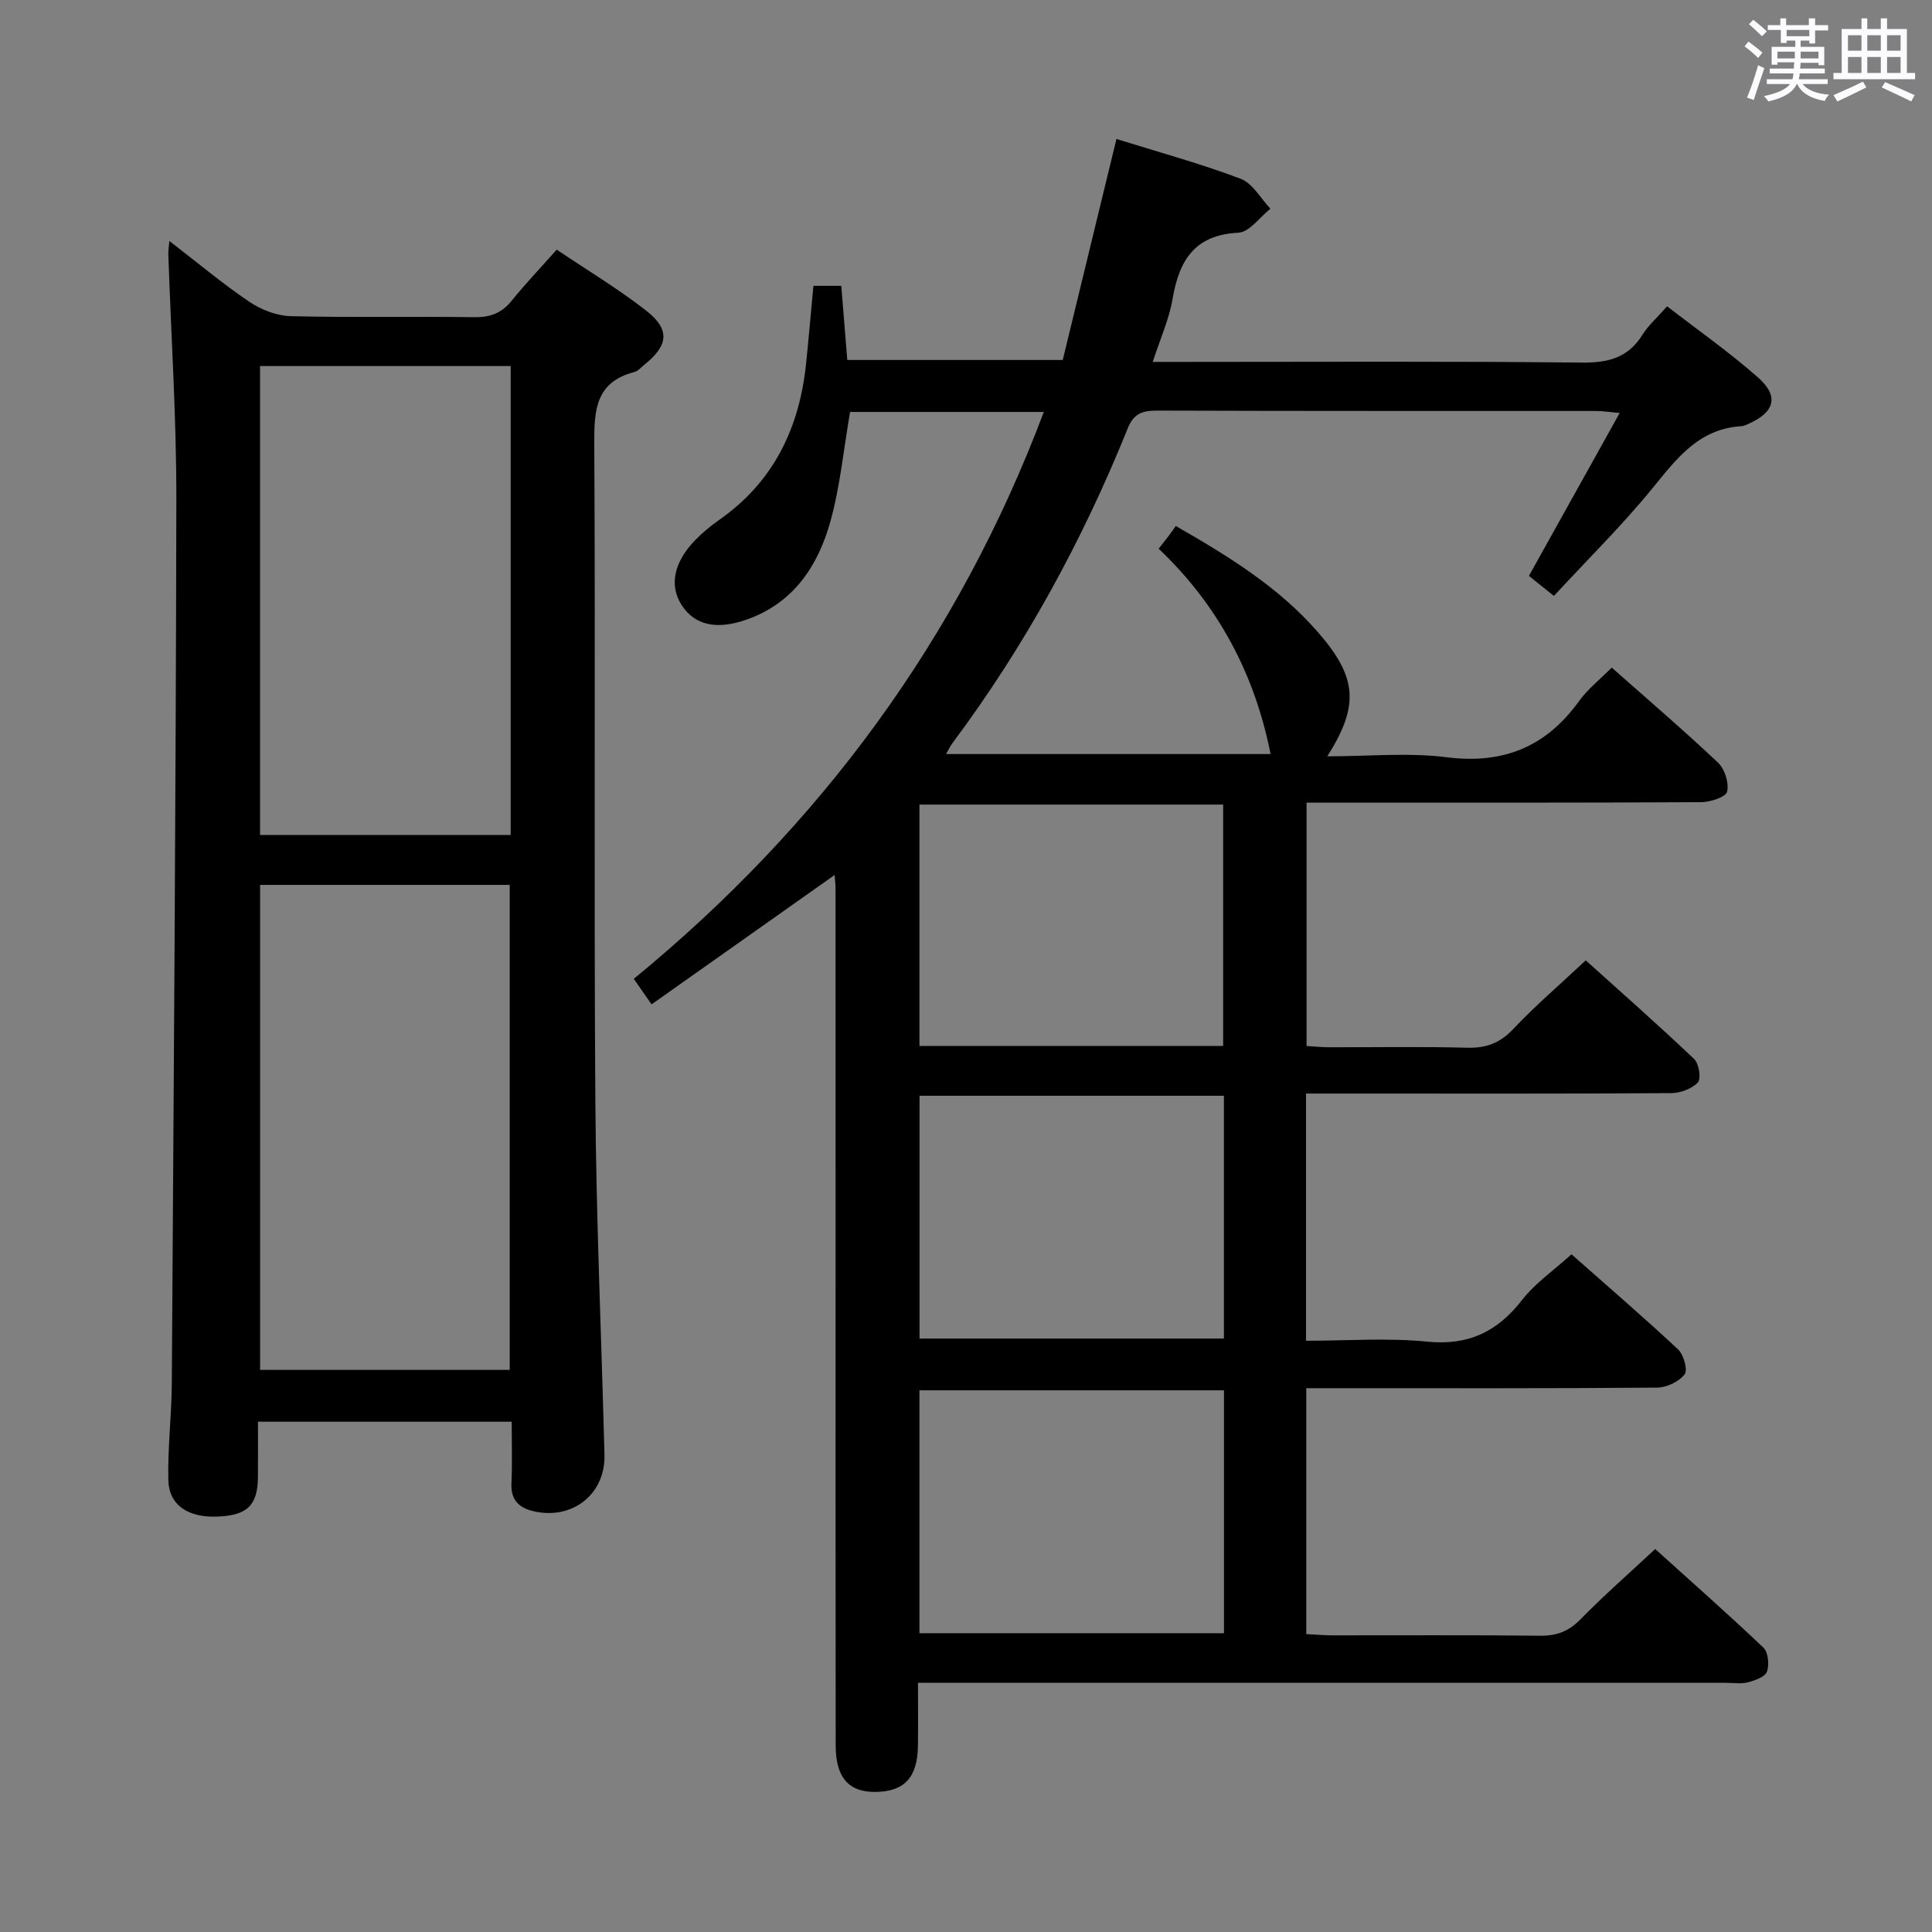 <svg enable-background="new 0 0 400 400" viewBox="0 0 400 400" xmlns="http://www.w3.org/2000/svg"><rect x="0" y="0" width="400" height="400" fill="#808080" stroke="none"/><path d="m361.2 9.6.8-1c.9.7 1.9 1.4 2.9 2.3l-.9 1.1c-1-1-2-1.8-2.8-2.4zm.5 10.6c.9-2.1 1.6-4.3 2.3-6.7.4.2.8.4 1.3.6-.7 2.1-1.5 4.3-2.2 6.6zm.4-15.2.9-.9c1 .8 2 1.6 2.8 2.4l-1 1c-.9-.9-1.8-1.7-2.7-2.5zm12.5-1.2h1.2v1.4h2.7v1.1h-2.7v2.7h-1.2v-.6h-1.8v1.3h4.9v3.8h-1.2v-.5h-3.7c0 .4-.1.9-.1 1.2h5.1v1h-5.2c0 .5-.1.9-.2 1.2h6v1h-5.2c1.1 1.3 2.9 2 5.5 2.2-.4.4-.7.8-.9 1.3-2.9-.5-4.8-1.6-5.7-3.5h-.1c-.8 1.7-2.7 2.9-5.9 3.6-.2-.4-.6-.8-.9-1.1 2.8-.6 4.6-1.4 5.4-2.5h-4.8v-1h5.3c.1-.3.2-.7.2-1.2h-4.9v-1h5c0-.4 0-.8.1-1.3h-3.5v.5h-1.2v-3.7h4.9v-1.3h-1.8v.5h-1.2v-2.7h-2.7v-1h2.6v-1.4h1.2v1.4h4.7v-1.4zm-6.6 8.3h3.6c0-.4 0-.9 0-1.4h-3.6zm1.9-4.6h4.7v-1.3h-4.7zm6.6 3.2h-3.7v1.4h3.7z" fill="#fbfafc"/><path d="m385.3 3.8h1.3v2.2h2.8v-2.2h1.3v2.2h4.1v9.1h1.7v1.3h-16.9v-1.3h1.7v-9.1h4.1v-2.2zm.4 13.1.7 1.2c-1.8.9-3.8 1.9-6 2.9-.2-.4-.5-.8-.8-1.3 2.3-1 4.3-1.9 6.1-2.8zm-3.1-6.4h2.8v-3.2h-2.8zm0 4.6h2.8v-3.3h-2.8zm4-4.6h2.8v-3.2h-2.8zm0 4.6h2.8v-3.3h-2.8zm3.7 1.9c2.1.9 4.1 1.8 6.1 2.7l-.7 1.3c-2.2-1.1-4.2-2-6.1-2.9zm3.2-9.7h-2.8v3.2h2.8v-3.1zm-2.8 7.8h2.8v-3.3h-2.8z" fill="#fbfafc"/><g fill="#010000"><path d="m172.8 181.16c-12.88 9.1-25.21 17.82-37.9 26.78-1.39-1.99-2.39-3.44-3.68-5.28 38.62-31.68 67.19-70.37 84.89-117.37-13.88 0-27.15 0-40.11 0-1.34 7.73-2.05 15.36-4.06 22.62-2.57 9.27-7.67 16.99-17.42 20.39-6.21 2.17-10.69 1.13-13.38-3.01-2.61-4.02-1.67-8.85 2.77-13.44 1.5-1.54 3.19-2.95 4.95-4.18 11.31-7.9 16.67-19.07 18.04-32.46.54-5.26.99-10.53 1.51-16.03h5.77c.41 5.1.81 10.02 1.24 15.35h44.61c3.6-14.83 7.3-30.04 11.12-45.76 8.76 2.74 17.38 5.09 25.71 8.24 2.48.94 4.14 4.07 6.17 6.2-2.21 1.74-4.34 4.85-6.63 4.97-9.07.45-12.26 5.7-13.62 13.66-.71 4.19-2.53 8.2-4.12 13.09h5.79c27.67 0 55.33-.16 83 .14 5.5.06 9.61-.97 12.6-5.76 1.21-1.94 3.02-3.52 5.11-5.89 6.36 4.92 12.86 9.48 18.79 14.7 4.46 3.93 3.5 7.24-2.04 9.68-.45.2-.94.41-1.43.44-8.78.55-13.36 6.72-18.38 12.88-6.29 7.7-13.41 14.71-20.38 22.26-2.23-1.79-3.87-3.11-5.17-4.15 6.27-11.26 12.31-22.09 18.79-33.73-2.42-.21-3.64-.41-4.86-.41-30.33-.02-60.66.03-91-.08-3.04-.01-4.78.66-6 3.69-9.37 23.24-21.29 45.08-36.31 65.19-.39.52-.66 1.13-1.3 2.23h67.19c-3.28-16.56-10.84-30.82-23.17-42.52.76-.97 1.39-1.75 1.99-2.54.5-.66.98-1.35 1.56-2.16 10.99 6.31 21.3 12.66 29.41 21.97 8.14 9.35 8.64 15.12 1.96 25.72 8.5 0 16.71-.82 24.69.19 11.75 1.48 20.59-2.14 27.43-11.63 1.82-2.52 4.36-4.51 6.76-6.93 7.42 6.57 14.88 12.95 22.01 19.68 1.4 1.32 2.3 4.21 1.88 6.01-.26 1.11-3.46 2.16-5.35 2.17-25.33.14-50.66.09-76 .1-1.79 0-3.59 0-5.72 0v50.38c1.5.09 3.09.26 4.67.26 9.5.03 19-.16 28.5.1 3.96.11 6.84-.92 9.62-3.87 4.56-4.84 9.64-9.18 15.01-14.22 7.1 6.4 14.91 13.27 22.45 20.43 1 .95 1.48 4.09.76 4.85-1.26 1.33-3.63 2.2-5.55 2.21-21.83.15-43.66.09-65.5.09-3.28 0-6.57 0-10.07 0v51.18c8.5 0 16.85-.64 25.05.18 8.55.86 14.54-2.03 19.67-8.61 2.72-3.49 6.55-6.13 10.24-9.47 6.99 6.18 14.66 12.78 22.06 19.68 1.17 1.09 2.05 4.29 1.36 5.18-1.18 1.51-3.71 2.72-5.69 2.74-22.16.19-44.33.12-66.5.12-1.95 0-3.91 0-6.14 0v50.91c1.83.09 3.61.25 5.39.26 14.33.02 28.67-.09 43 .08 3.42.04 5.91-.88 8.33-3.35 4.77-4.87 9.92-9.38 15.52-14.6 7.06 6.38 14.86 13.25 22.4 20.41 1 .95 1.25 3.54.74 4.98-.39 1.09-2.47 1.81-3.94 2.2-1.4.37-2.98.11-4.48.11-53.5 0-107 0-160.49 0-2.12 0-4.25 0-6.86 0 0 4.73.04 8.86-.01 12.98-.07 6.6-2.8 9.55-8.81 9.61-5.48.05-8.21-2.95-8.22-9.56-.05-35.5-.02-71-.02-106.49 0-23.67 0-47.33-.01-71 0-.8-.1-1.58-.19-2.79zm80.6 45.71c-21.39 0-42.23 0-63.02 0v50.26h63.02c0-16.92 0-33.38 0-50.26zm.01 60.98c-21.37 0-42.22 0-63.05 0v50.29h63.05c0-16.9 0-33.36 0-50.29zm-63.05-71.3h62.88c0-16.74 0-33.3 0-49.97-21.17 0-42.04 0-62.88 0z"/><path d="m35.06 49.89c6.03 4.65 11.13 8.93 16.62 12.63 2.43 1.64 5.65 2.87 8.54 2.94 12.66.31 25.33.03 37.99.21 3.3.05 5.67-.85 7.74-3.42 2.81-3.49 5.92-6.74 9.31-10.56 6.26 4.21 12.64 8.04 18.46 12.57 5.09 3.96 4.7 7.25-.37 11.3-.65.52-1.26 1.27-2 1.46-8.03 2.07-8.35 7.87-8.31 14.85.25 45.33-.09 90.66.22 135.99.17 24.46 1.26 48.9 1.89 73.36.21 8.21-6.79 13.64-14.9 11.61-2.93-.73-4.52-2.42-4.36-5.71.19-4.13.05-8.28.05-12.77-17.54 0-34.75 0-52.53 0 0 3.93.03 7.73-.01 11.52-.06 5.76-2.19 7.84-8.23 8.12-6.16.29-10.2-2.32-10.32-7.56-.15-6.63.67-13.28.72-19.92.39-60.98.84-121.95.94-182.93.03-16.95-1.08-33.91-1.66-50.86-.03-.63.08-1.26.21-2.83zm18.79 133.32v100.41h51.68c0-33.64 0-66.97 0-100.41-17.36 0-34.31 0-51.68 0zm51.88-10.34c0-32.58 0-64.68 0-97.08-17.4 0-34.6 0-51.89 0v97.08z"/></g></svg>